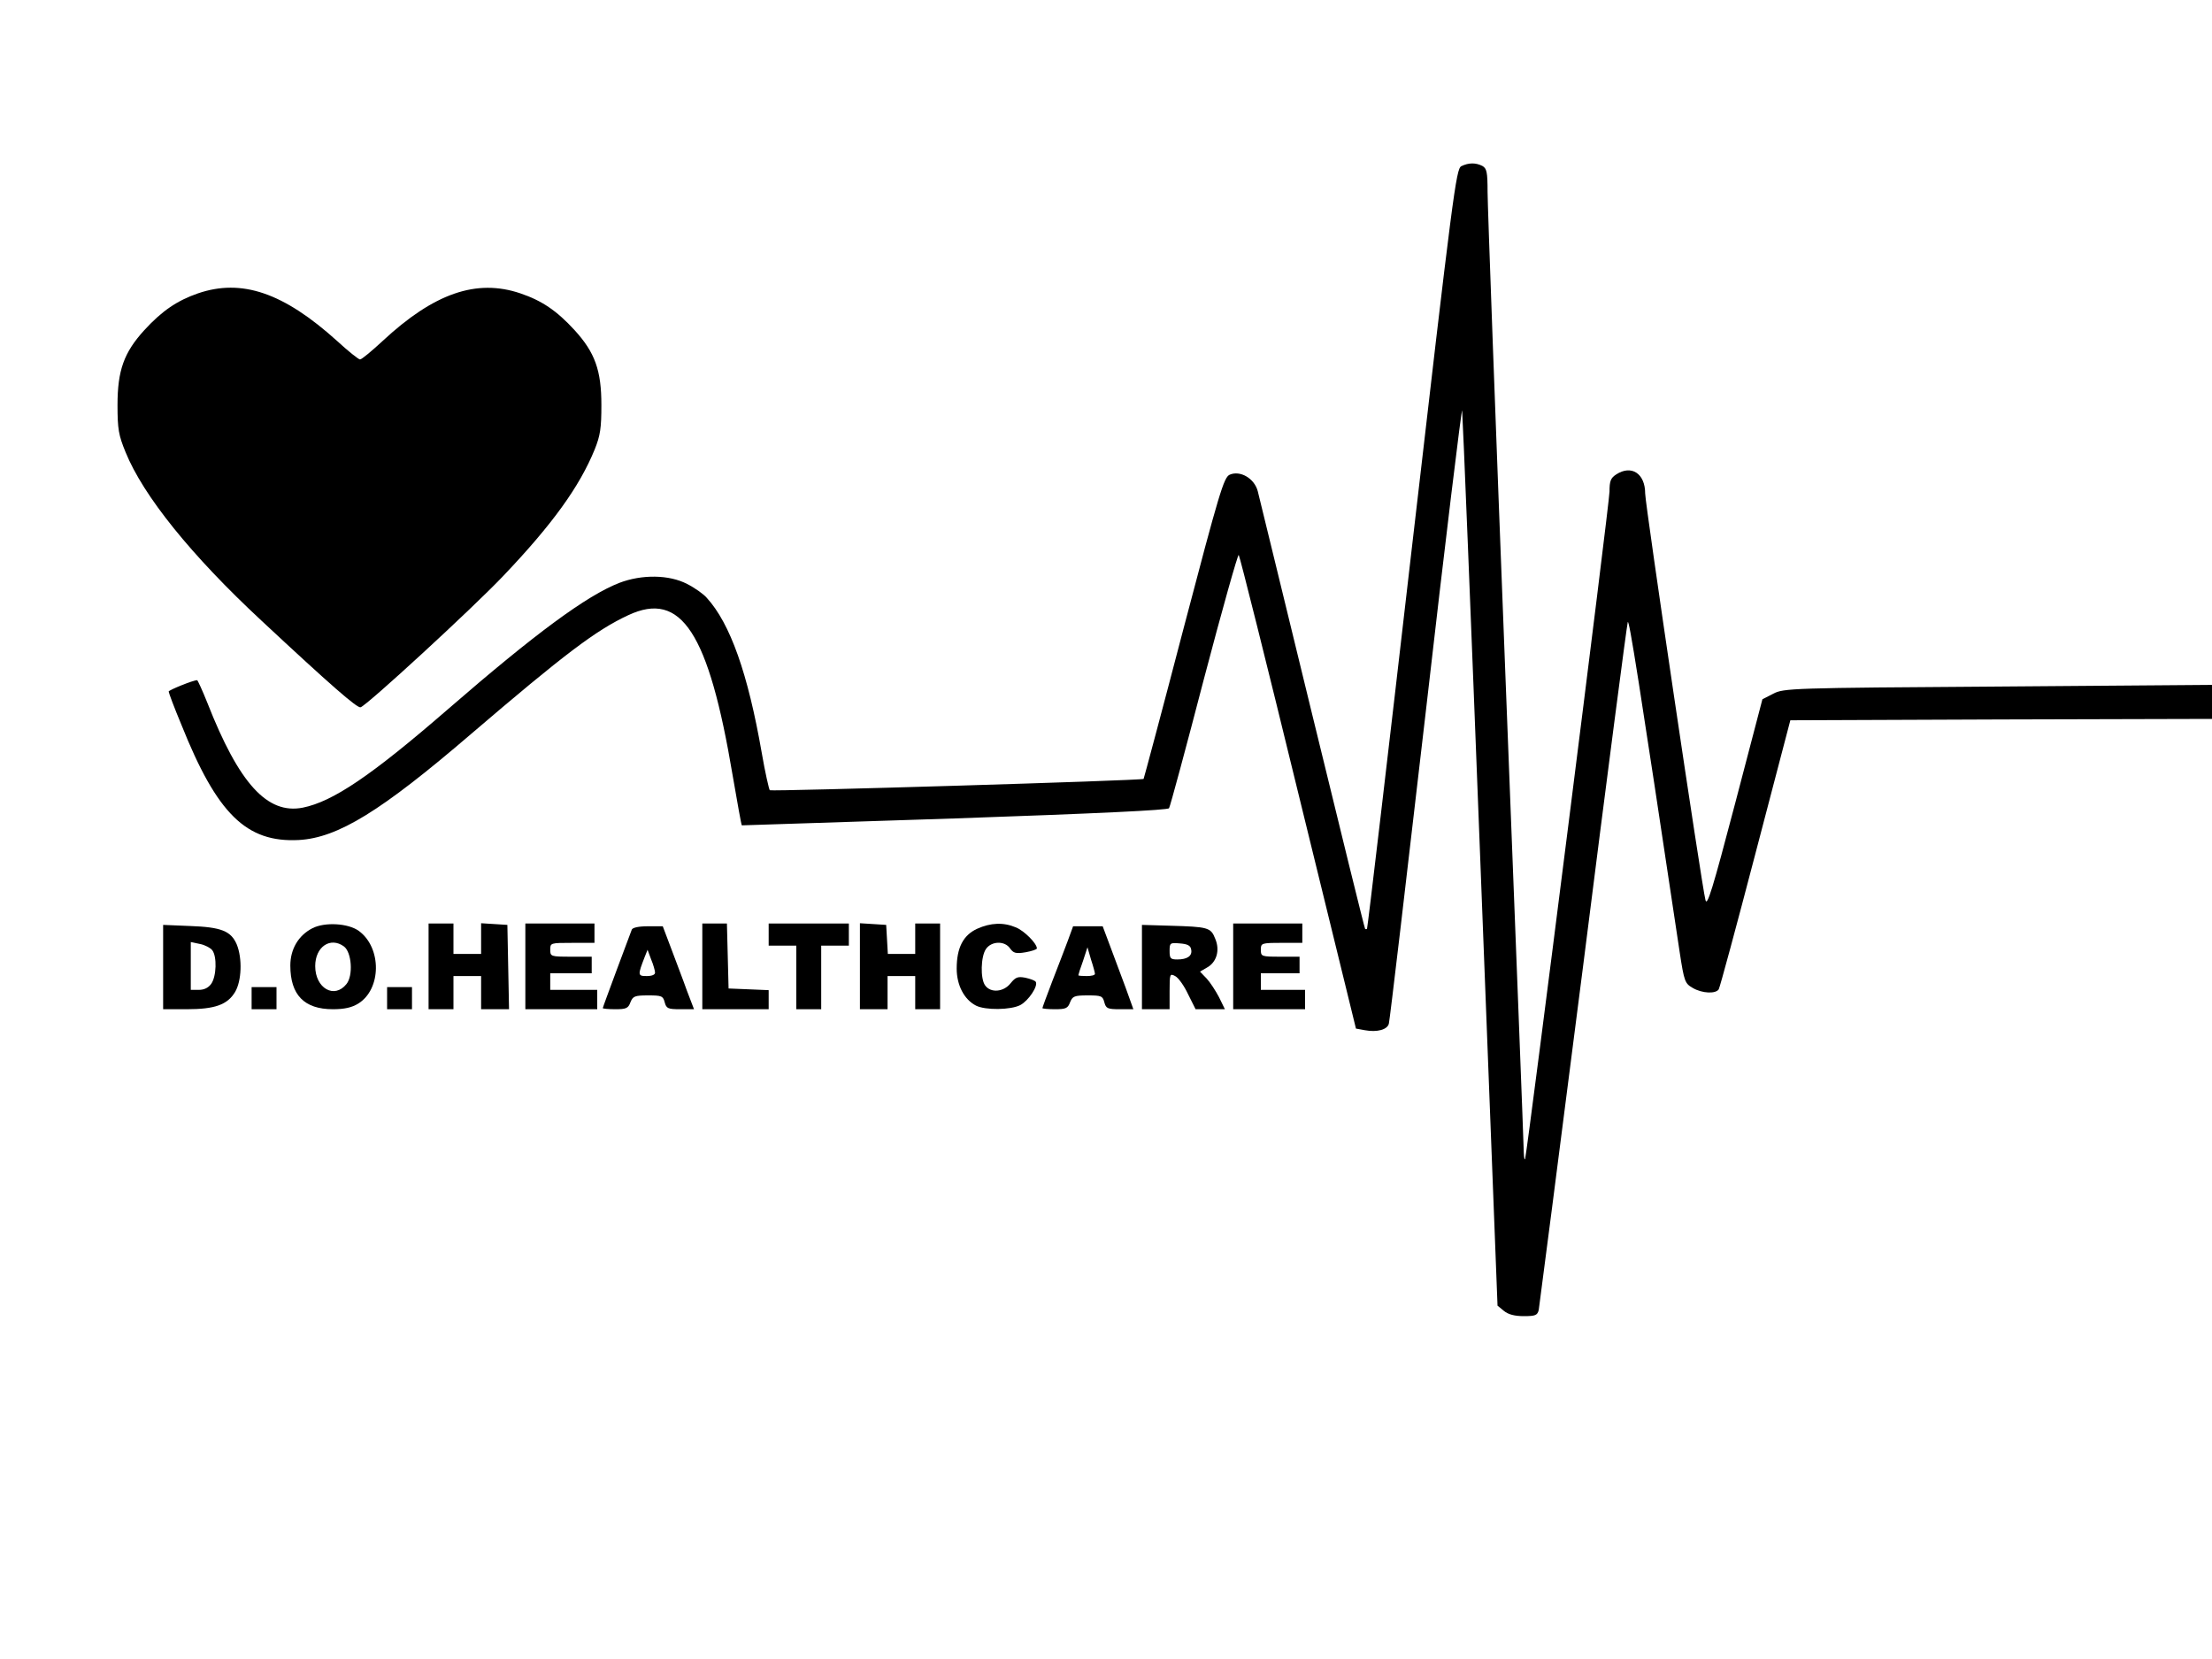 <?xml version="1.0" standalone="no"?>
<!DOCTYPE svg PUBLIC "-//W3C//DTD SVG 20010904//EN"
 "http://www.w3.org/TR/2001/REC-SVG-20010904/DTD/svg10.dtd">
<svg version="1.0" xmlns="http://www.w3.org/2000/svg"
 width="800pt" height="600pt" viewBox="0 0 800 600"
 preserveAspectRatio="xMidYMid meet">

<g transform="translate(0,600) scale(0.1,-0.1)"
fill="#000000" stroke="none">
<path d="M5285 5399 c-19 -10 -30 -95 -179 -1382 -87 -755 -160 -1374 -162
-1376 -2 -2 -5 -2 -7 0 -2 2 -88 351 -191 774 -103 424 -192 787 -197 808 -12
47 -64 77 -102 60 -21 -10 -37 -63 -166 -554 -78 -299 -144 -545 -145 -546 -6
-6 -1346 -46 -1352 -41 -3 4 -17 65 -29 135 -50 287 -114 468 -199 561 -11 13
-43 36 -71 50 -65 34 -164 35 -245 4 -118 -46 -303 -182 -620 -457 -278 -241
-416 -334 -525 -356 -128 -25 -230 86 -345 379 -18 45 -35 82 -37 82 -15 0
-103 -36 -103 -41 0 -4 20 -58 46 -120 129 -323 235 -427 425 -417 141 8 297
104 621 382 340 291 454 377 570 431 192 90 291 -62 378 -581 17 -98 31 -178
33 -179 1 0 348 11 770 25 518 18 771 30 775 37 4 6 61 217 126 467 66 251
123 453 126 449 4 -5 101 -392 215 -860 l209 -853 33 -6 c43 -8 81 2 86 24 3
9 63 519 134 1132 70 613 130 1102 131 1085 2 -16 32 -752 66 -1634 l62 -1603
23 -19 c16 -13 39 -19 72 -19 42 0 49 3 54 22 2 13 75 574 161 1248 85 674
158 1232 161 1240 5 13 40 -209 188 -1195 16 -105 19 -112 47 -128 34 -20 83
-22 94 -5 4 6 64 228 133 492 l126 481 763 3 762 2 0 62 0 61 -774 -6 c-749
-5 -775 -6 -813 -26 l-39 -20 -99 -378 c-82 -312 -101 -373 -107 -348 -13 48
-218 1431 -218 1470 0 73 -50 105 -105 69 -20 -13 -24 -24 -24 -62 0 -40 -295
-2370 -305 -2412 -2 -8 -4 1 -5 21 0 20 -30 791 -66 1714 -36 922 -65 1715
-65 1761 0 72 -3 85 -19 94 -24 12 -49 12 -76 -1z"/>
<path d="M716 4939 c-75 -26 -130 -63 -194 -133 -74 -81 -97 -146 -97 -271 0
-87 4 -109 29 -170 64 -158 238 -374 492 -610 251 -234 345 -316 358 -313 21
5 404 357 517 476 177 186 275 322 330 457 20 50 24 77 24 160 0 125 -23 190
-97 271 -65 71 -119 107 -196 133 -159 54 -313 0 -498 -172 -40 -37 -76 -67
-82 -67 -5 0 -43 30 -83 67 -194 175 -345 226 -503 172z"/>
<path d="M590 2503 l0 -153 85 0 c102 0 147 16 175 62 24 40 27 122 6 173 -21
48 -56 62 -169 66 l-97 4 0 -152z m178 60 c17 -23 15 -94 -4 -121 -10 -14 -25
-22 -45 -22 l-29 0 0 86 0 87 33 -7 c17 -3 38 -14 45 -23z"/>
<path d="M1130 2643 c-51 -26 -80 -76 -80 -135 0 -106 50 -158 154 -158 41 0
68 6 91 20 85 52 86 202 3 263 -38 28 -123 33 -168 10z m114 -66 c28 -21 34
-105 9 -136 -44 -55 -113 -15 -113 65 0 70 55 107 104 71z"/>
<path d="M1550 2505 l0 -155 45 0 45 0 0 60 0 60 50 0 50 0 0 -60 0 -60 50 0
51 0 -3 153 -3 152 -47 3 -48 3 0 -55 0 -56 -50 0 -50 0 0 55 0 55 -45 0 -45
0 0 -155z"/>
<path d="M1900 2505 l0 -155 130 0 130 0 0 35 0 35 -85 0 -85 0 0 30 0 30 75
0 75 0 0 30 0 30 -75 0 c-73 0 -75 1 -75 25 0 25 1 25 80 25 l80 0 0 35 0 35
-125 0 -125 0 0 -155z"/>
<path d="M2540 2505 l0 -155 120 0 120 0 0 35 0 34 -72 3 -73 3 -3 118 -3 117
-44 0 -45 0 0 -155z"/>
<path d="M2780 2620 l0 -40 50 0 50 0 0 -115 0 -115 45 0 45 0 0 115 0 115 50
0 50 0 0 40 0 40 -145 0 -145 0 0 -40z"/>
<path d="M3110 2506 l0 -156 50 0 50 0 0 60 0 60 50 0 50 0 0 -60 0 -60 45 0
45 0 0 155 0 155 -45 0 -45 0 0 -55 0 -55 -49 0 -50 0 -3 53 -3 52 -47 3 -48
3 0 -155z"/>
<path d="M3534 2641 c-50 -23 -74 -68 -74 -144 0 -60 27 -112 70 -134 34 -17
125 -16 160 2 30 16 65 69 56 84 -3 5 -20 11 -38 15 -27 5 -35 2 -53 -20 -25
-32 -72 -36 -92 -8 -18 24 -16 105 3 132 20 29 68 30 87 2 12 -17 21 -20 56
-14 22 4 41 10 41 14 0 18 -46 64 -76 76 -45 19 -91 17 -140 -5z"/>
<path d="M4130 2503 l0 -153 50 0 50 0 0 65 c0 63 1 65 20 55 12 -6 33 -36 47
-66 l27 -54 53 0 53 0 -21 43 c-12 23 -32 54 -45 68 l-24 25 24 14 c36 19 49
63 31 105 -16 41 -26 43 -163 47 l-102 3 0 -152z m178 63 c5 -23 -14 -36 -50
-36 -25 0 -28 4 -28 31 0 29 2 30 37 27 28 -2 39 -8 41 -22z"/>
<path d="M4460 2505 l0 -155 130 0 130 0 0 35 0 35 -80 0 -80 0 0 30 0 30 70
0 70 0 0 30 0 30 -70 0 c-68 0 -70 1 -70 25 0 24 2 25 75 25 l75 0 0 35 0 35
-125 0 -125 0 0 -155z"/>
<path d="M2285 2638 c-3 -7 -27 -73 -55 -147 -27 -73 -50 -135 -50 -137 0 -2
20 -4 45 -4 39 0 47 3 55 25 9 22 15 25 64 25 49 0 54 -2 60 -25 6 -22 11 -25
56 -25 l50 0 -26 68 c-13 37 -39 104 -56 150 l-31 82 -54 0 c-34 0 -55 -5 -58
-12z m84 -155 c1 -8 -11 -13 -30 -13 -33 0 -33 3 -7 70 l10 25 13 -35 c8 -19
14 -41 14 -47z"/>
<path d="M3862 2598 c-11 -29 -36 -95 -56 -146 -20 -52 -36 -96 -36 -98 0 -2
20 -4 45 -4 39 0 47 3 55 25 9 22 15 25 64 25 49 0 54 -2 60 -25 6 -22 11 -25
56 -25 l49 0 -28 78 c-16 42 -41 110 -56 150 l-27 72 -53 0 -54 0 -19 -52z
m98 -120 c0 -5 -13 -8 -30 -8 -16 0 -30 1 -30 3 0 2 7 25 17 52 l16 49 13 -45
c8 -24 14 -47 14 -51z"/>
<path d="M910 2390 l0 -40 45 0 45 0 0 40 0 40 -45 0 -45 0 0 -40z"/>
<path d="M1400 2390 l0 -40 45 0 45 0 0 40 0 40 -45 0 -45 0 0 -40z"/>
</g>
</svg>
